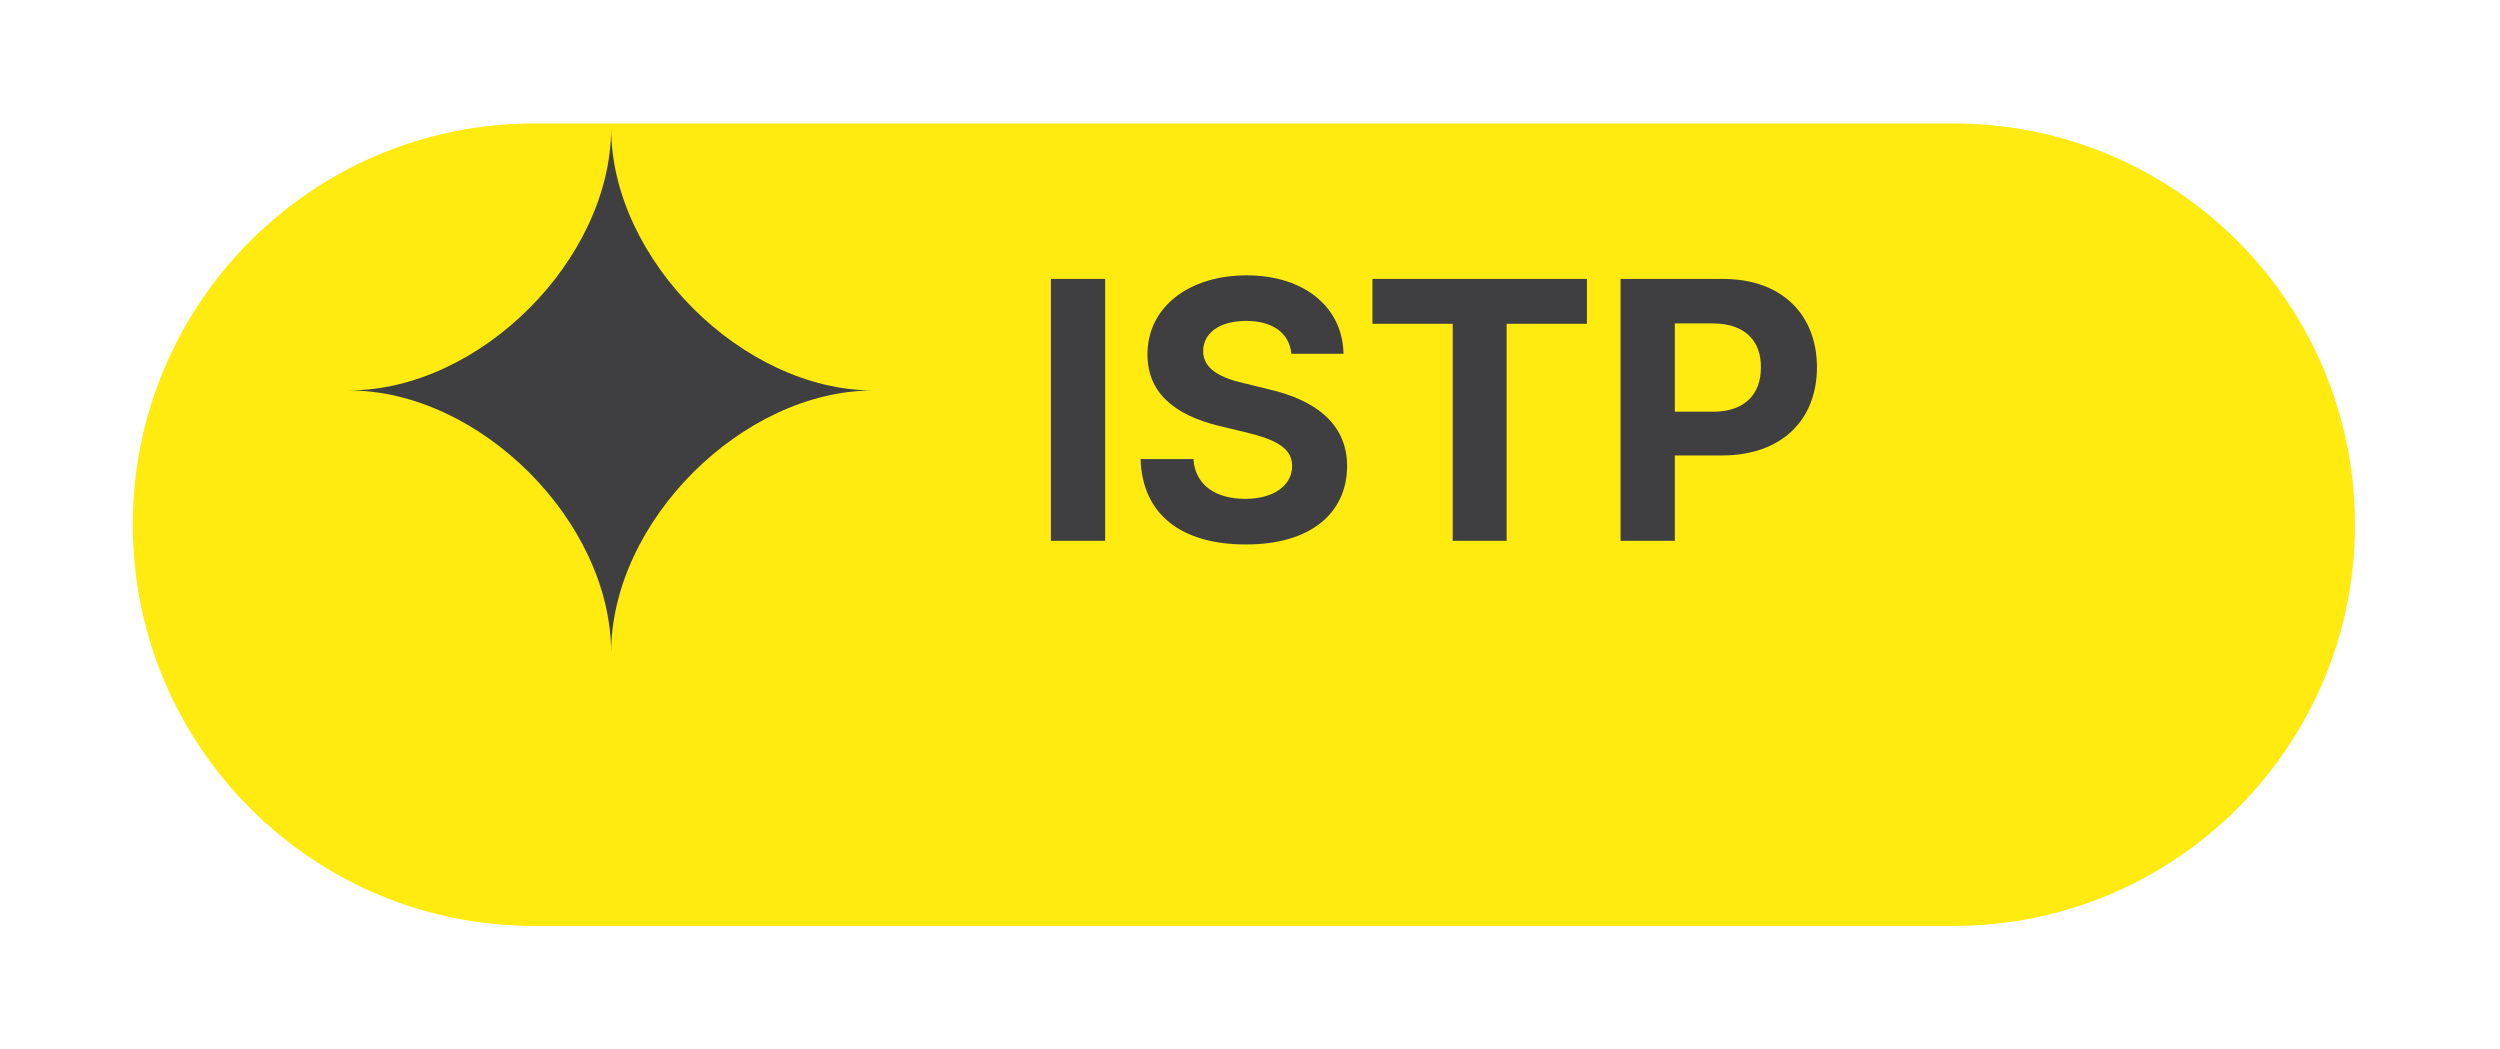 <svg width="81" height="34" viewBox="0 0 81 34" fill="none" xmlns="http://www.w3.org/2000/svg">
<g filter="url(#filter0_d_2502_1137)">
<path d="M4.301 13C4.301 5.82 10.121 0 17.301 0H63.301C70.481 0 76.301 5.82 76.301 13V13C76.301 20.18 70.481 26 63.301 26H17.301C10.121 26 4.301 20.18 4.301 13V13Z" fill="#FFEB0F"/>
</g>
<path d="M35.807 9.038H34.049V17.523H35.807V9.038ZM41.842 11.464H43.529C43.506 9.964 42.27 8.921 40.389 8.921C38.531 8.921 37.172 9.946 37.178 11.487C37.178 12.729 38.057 13.444 39.486 13.796L40.412 14.019C41.338 14.247 41.865 14.517 41.865 15.097C41.865 15.729 41.268 16.163 40.342 16.163C39.404 16.163 38.725 15.729 38.666 14.874H36.955C37.008 16.696 38.315 17.645 40.365 17.64C42.434 17.645 43.641 16.649 43.647 15.097C43.641 13.685 42.557 12.946 41.103 12.612L40.342 12.425C39.609 12.261 38.977 11.985 38.982 11.37C38.988 10.808 39.486 10.398 40.377 10.398C41.238 10.398 41.772 10.79 41.842 11.464ZM44.467 10.491H47.068V17.523H48.815V10.491H51.416V9.038H44.467V10.491ZM52.506 17.523H54.264V14.757H55.787C57.744 14.757 58.869 13.591 58.869 11.898C58.869 10.227 57.762 9.038 55.834 9.038H52.506V17.523ZM54.264 13.339V10.479H55.506C56.549 10.485 57.059 11.054 57.053 11.898C57.059 12.753 56.549 13.339 55.506 13.339H54.264Z" fill="#3F3F41"/>
<path d="M19.801 4.15C19.801 8.398 15.548 12.65 11.301 12.65C15.548 12.65 19.801 16.904 19.801 21.15C19.801 16.903 24.054 12.651 28.301 12.651C24.053 12.65 19.801 8.398 19.801 4.15Z" fill="#3F3F41"/>
<defs>
<filter id="filter0_d_2502_1137" x="0.301" y="0" width="80" height="34" filterUnits="userSpaceOnUse" color-interpolation-filters="sRGB">
<feFlood flood-opacity="0" result="BackgroundImageFix"/>
<feColorMatrix in="SourceAlpha" type="matrix" values="0 0 0 0 0 0 0 0 0 0 0 0 0 0 0 0 0 0 127 0" result="hardAlpha"/>
<feOffset dy="4"/>
<feGaussianBlur stdDeviation="2"/>
<feComposite in2="hardAlpha" operator="out"/>
<feColorMatrix type="matrix" values="0 0 0 0 0 0 0 0 0 0 0 0 0 0 0 0 0 0 0.25 0"/>
<feBlend mode="normal" in2="BackgroundImageFix" result="effect1_dropShadow_2502_1137"/>
<feBlend mode="normal" in="SourceGraphic" in2="effect1_dropShadow_2502_1137" result="shape"/>
</filter>
</defs>
</svg>
